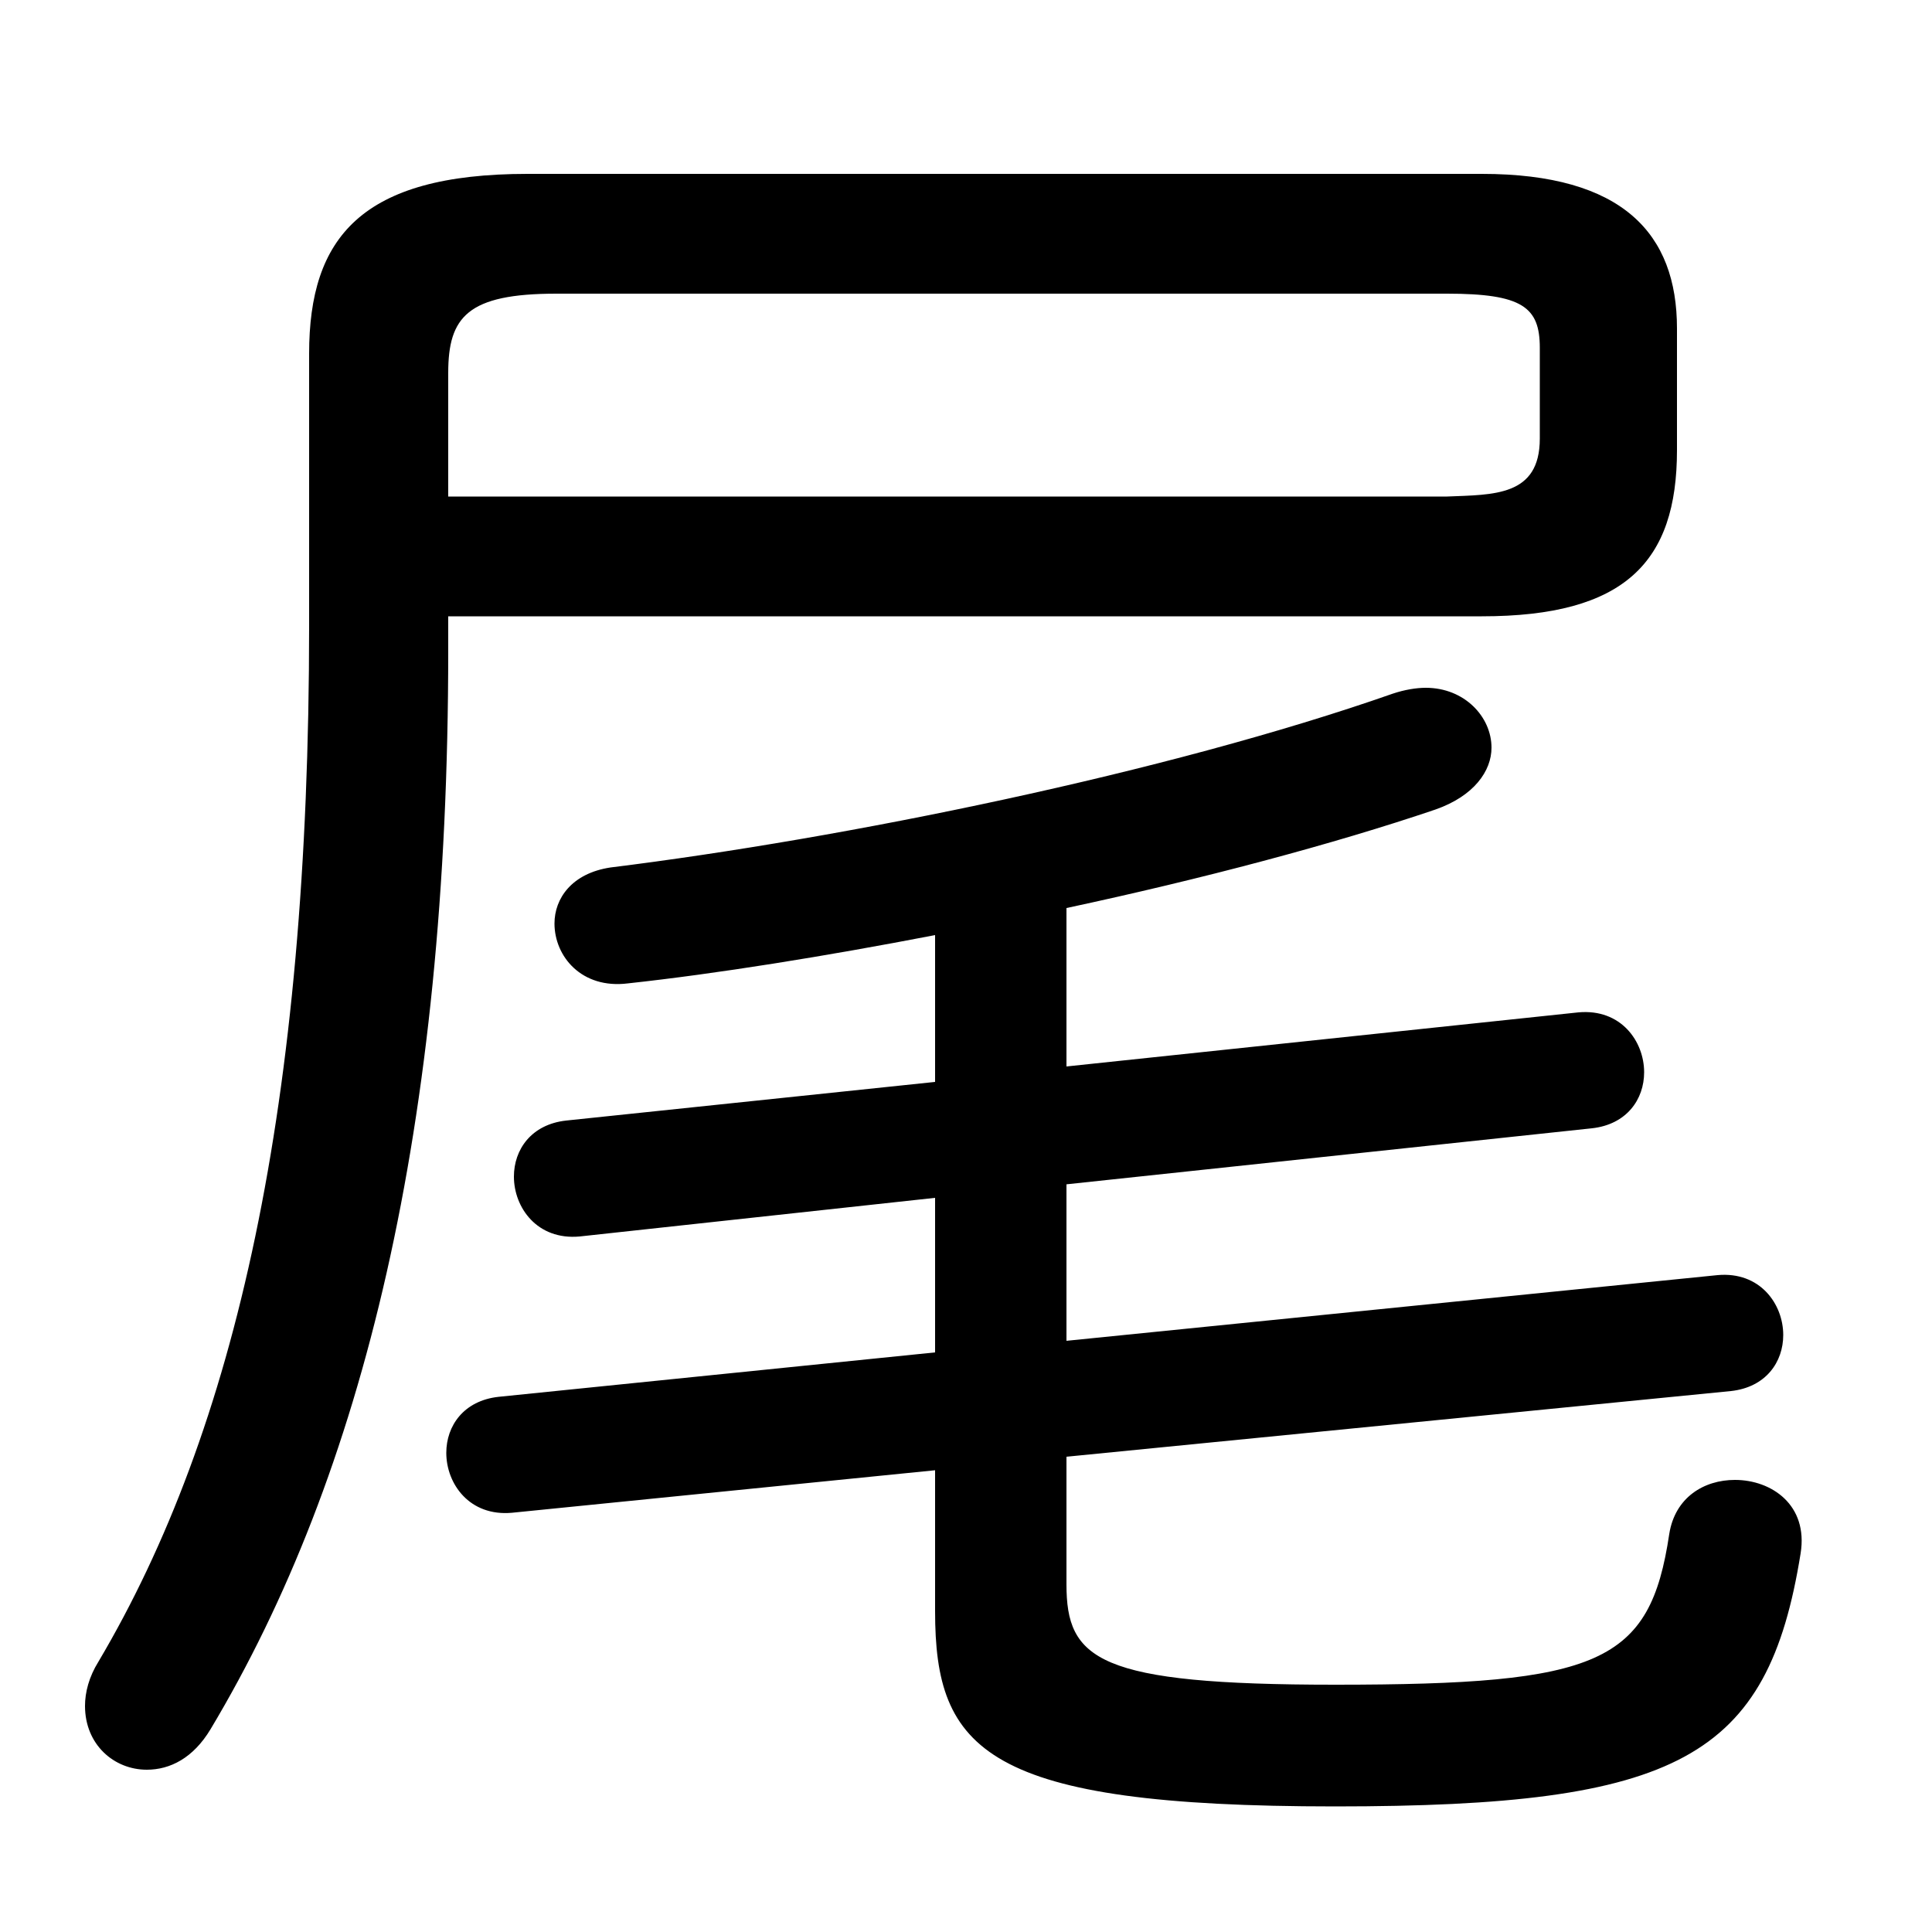 <svg xmlns="http://www.w3.org/2000/svg" viewBox="0 -44.0 50.0 50.0">
    <rect x="0" y="-44.0" width="50.0" height="50.0" fill="#808080" stroke="none"/>
    <g transform="scale(1, -1)">
        <!-- ボディの枠 -->
        <rect x="0" y="-6.0" width="50.0" height="50.0"
            stroke="white" fill="white"/>
        <!-- グリフ座標系の原点 -->
        <circle cx="0" cy="0" r="5" fill="white"/>
        <!-- グリフのアウトライン -->
        <g style="fill:black;stroke:#000000;stroke-width:0;stroke-linecap:round;stroke-linejoin:round;">
        <path d="M 11.6 28.05 L 38.35 28.05 C 42.05 28.05 43.4 29.45 43.4 32.35 L 43.4 35.5 C 43.4 37.95 42.0 39.5 38.35 39.5 L 13.65 39.5 C 9.35 39.5 8.0 37.85 8.0 34.85 L 8.0 27.8 C 8.0 15.4 6.1 7.0 2.55 1.0 C 2.3 0.6 2.2 0.2 2.2 -0.15 C 2.2 -1.15 2.95 -1.8 3.8 -1.8 C 4.4 -1.8 5.0 -1.5 5.45 -0.75 C 9.4 5.85 11.6 14.85 11.6 27.15 Z M 11.6 31.15 L 11.6 34.35 C 11.6 35.8 12.1 36.4 14.4 36.4 L 37.45 36.4 C 39.4 36.4 39.85 36.05 39.85 35.0 L 39.85 32.65 C 39.85 31.15 38.65 31.2 37.45 31.15 Z M 27.6 6.3 L 44.8 8.0 C 45.7 8.1 46.15 8.75 46.15 9.45 C 46.15 10.25 45.55 11.1 44.45 11.0 L 27.6 9.3 L 27.6 13.35 L 41.2 14.8 C 42.1 14.9 42.55 15.55 42.55 16.25 C 42.55 17.05 41.95 17.9 40.85 17.8 L 27.6 16.4 L 27.6 20.5 C 31.1 21.25 34.5 22.15 37.15 23.05 C 38.15 23.4 38.6 24.05 38.6 24.65 C 38.6 25.45 37.9 26.2 36.9 26.2 C 36.65 26.2 36.35 26.15 36.05 26.05 C 30.2 24.0 21.85 22.3 15.8 21.55 C 14.8 21.4 14.35 20.75 14.35 20.1 C 14.35 19.25 15.05 18.4 16.25 18.55 C 18.55 18.8 21.35 19.25 24.2 19.8 L 24.2 16.0 L 14.65 15.0 C 13.75 14.9 13.3 14.25 13.3 13.55 C 13.3 12.75 13.9 11.9 15.0 12.0 L 24.2 13.0 L 24.2 9.0 L 12.9 7.85 C 12.0 7.75 11.55 7.1 11.55 6.4 C 11.55 5.6 12.15 4.75 13.25 4.85 L 24.2 5.95 L 24.2 2.3 C 24.2 -1.3 25.5 -2.75 34.55 -2.75 C 43.45 -2.75 45.75 -1.5 46.6 3.8 C 46.8 5.05 45.85 5.7 44.9 5.7 C 44.1 5.7 43.35 5.25 43.2 4.3 C 42.7 0.95 41.4 0.4 34.55 0.4 C 28.4 0.4 27.6 1.05 27.6 3.0 Z"/>
    </g>
    </g>
</svg>
